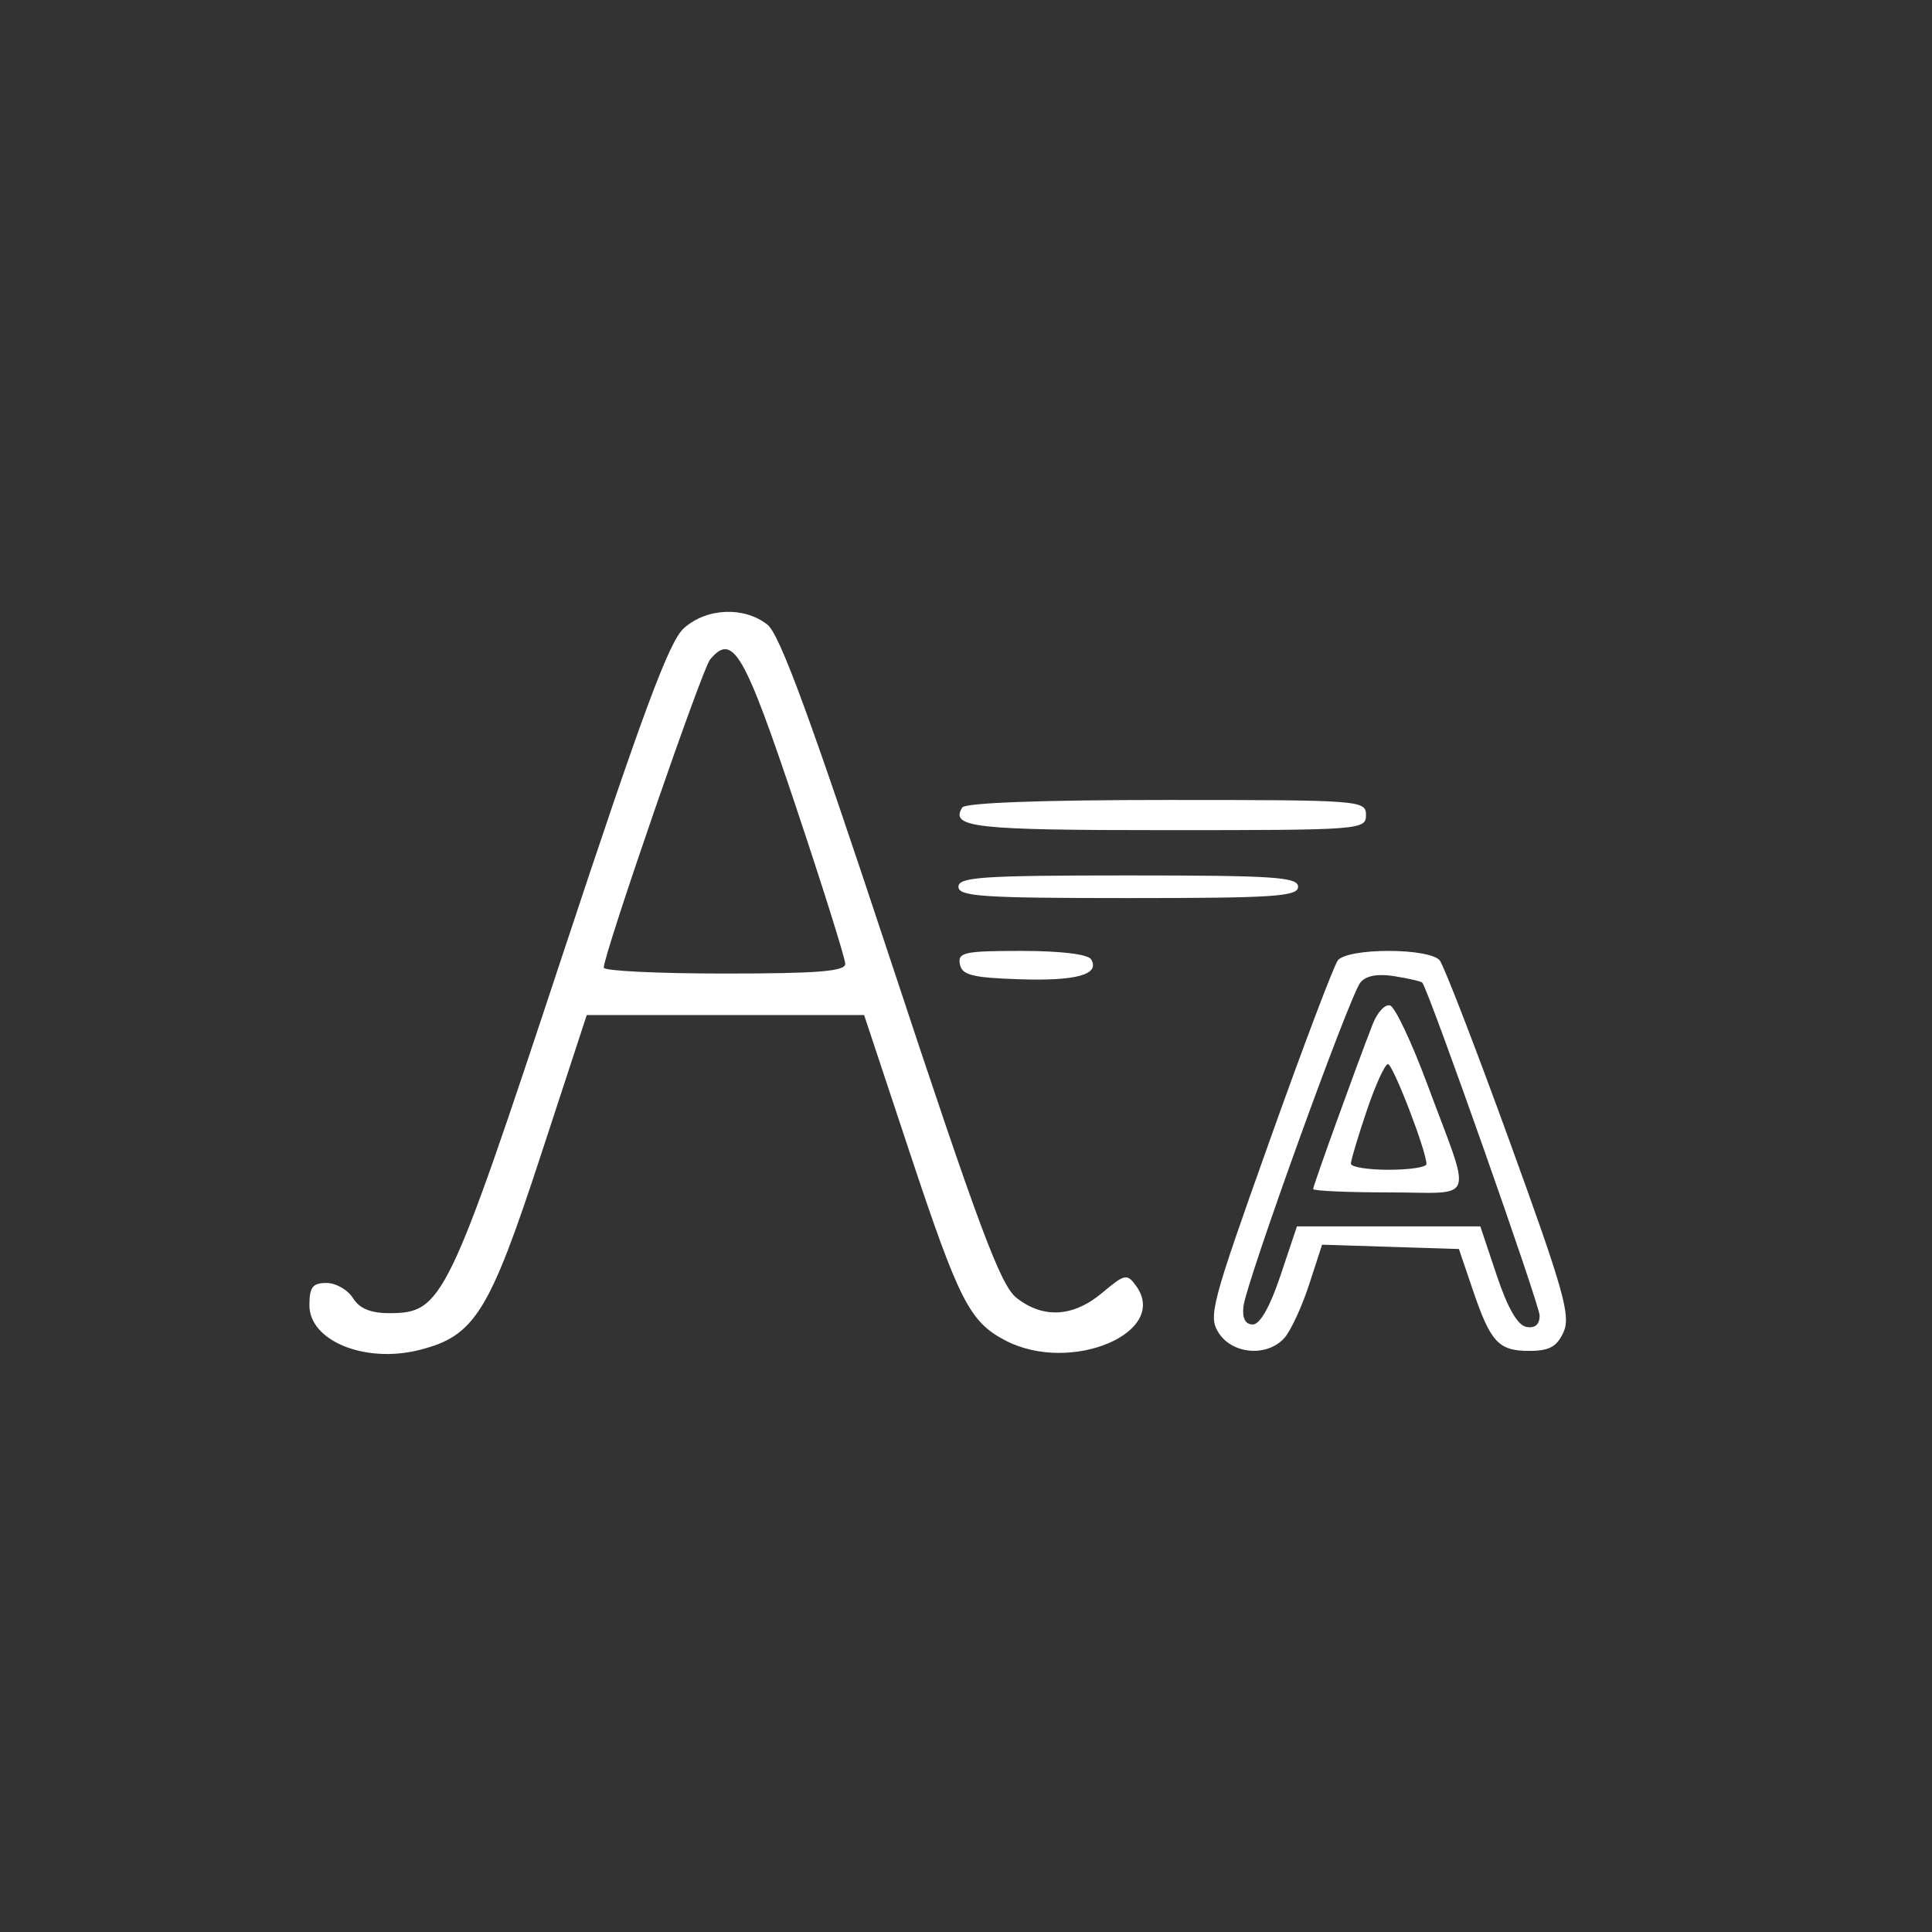 <svg xmlns="http://www.w3.org/2000/svg" width="64" height="64" viewBox="0 0 256 256" version="1.1"><rect x="0" y="0" width="256" height="256" fill="#333333" stroke="none"/>	<path d="M 90.609 83.250 C 88.644 85.017, 85.163 94.406, 74.388 126.992 C 59.341 172.503, 58.615 174, 51.585 174 C 49.100 174, 47.638 173.393, 46.768 172 C 46.081 170.900, 44.502 170, 43.259 170 C 41.422 170, 41 170.553, 41 172.965 C 41 177.685, 48.387 180.687, 55.560 178.881 C 62.896 177.033, 64.825 173.950, 71.623 153.194 L 77.747 134.500 96.123 134.500 L 114.500 134.500 120.500 152.580 C 127.093 172.446, 128.472 175.156, 133.259 177.641 C 141.891 182.121, 155.057 176.563, 150.517 170.354 C 149.334 168.736, 149.025 168.802, 146.046 171.308 C 142.225 174.523, 138.233 174.758, 134.695 171.974 C 132.557 170.293, 129.722 162.695, 118 127.224 C 107.440 95.269, 103.329 84.065, 101.691 82.772 C 98.594 80.330, 93.618 80.544, 90.609 83.250 M 94.081 87.402 C 93.018 88.684, 80 126.420, 80 128.221 C 80 128.650, 87.200 129, 96 129 C 108.326 129, 112 128.706, 112 127.721 C 112 127.018, 109.081 117.710, 105.513 107.038 C 98.588 86.326, 97.098 83.767, 94.081 87.402 M 127.500 107 C 125.864 109.647, 129.052 110, 154.559 110 C 180.333 110, 181 109.950, 181 108 C 181 106.050, 180.333 106, 154.559 106 C 138.010 106, 127.887 106.374, 127.500 107 M 127 117.500 C 127 118.789, 130.167 119, 149.500 119 C 168.833 119, 172 118.789, 172 117.500 C 172 116.211, 168.833 116, 149.500 116 C 130.167 116, 127 116.211, 127 117.500 M 127.188 127.750 C 127.465 129.203, 128.795 129.544, 135.011 129.756 C 142.606 130.017, 145.815 129.128, 144.569 127.112 C 144.152 126.437, 140.536 126, 135.368 126 C 127.798 126, 126.890 126.194, 127.188 127.750 M 177.274 127.250 C 176.740 127.938, 172.630 138.809, 168.141 151.410 C 160.457 172.978, 160.069 174.456, 161.513 176.660 C 163.370 179.494, 167.986 179.807, 170.217 177.250 C 171.056 176.287, 172.517 173.121, 173.464 170.214 L 175.185 164.927 184.249 165.214 L 193.314 165.500 195.139 170.876 C 197.515 177.876, 198.553 179, 202.644 179 C 205.294 179, 206.292 178.452, 207.175 176.514 C 208.158 174.358, 207.212 171.009, 200.042 151.264 C 195.496 138.744, 191.322 127.938, 190.766 127.250 C 190.169 126.512, 187.398 126, 184 126 C 180.580 126, 177.851 126.507, 177.274 127.250 M 180.264 130.182 C 178.834 131.905, 165.108 169.933, 164.757 173.142 C 164.589 174.686, 165.018 175.500, 166 175.500 C 166.956 175.500, 168.288 173.144, 169.675 169 L 171.851 162.500 184 162.500 L 196.149 162.500 198.325 169 C 199.764 173.302, 201.092 175.609, 202.250 175.823 C 203.393 176.034, 204.003 175.514, 204.010 174.323 C 204.018 172.917, 189.430 131.525, 188.463 130.207 C 188.345 130.046, 186.709 129.665, 184.828 129.359 C 182.564 128.992, 181.020 129.270, 180.264 130.182 M 181.904 135.669 C 179.802 141.038, 174 157.100, 174 157.550 C 174 157.797, 178.530 158, 184.067 158 C 195.743 158, 195.119 159.797, 189.084 143.565 C 187.053 138.101, 184.856 133.452, 184.202 133.234 C 183.548 133.016, 182.514 134.112, 181.904 135.669 M 181.092 147.194 C 179.941 150.601, 179 153.751, 179 154.194 C 179 154.637, 181.250 155, 184 155 C 186.750 155, 189.005 154.662, 189.010 154.250 C 189.033 152.569, 184.577 141, 183.907 141 C 183.509 141, 182.242 143.787, 181.092 147.194" stroke="none" fill="white" fill-rule="evenodd"></path></svg>
